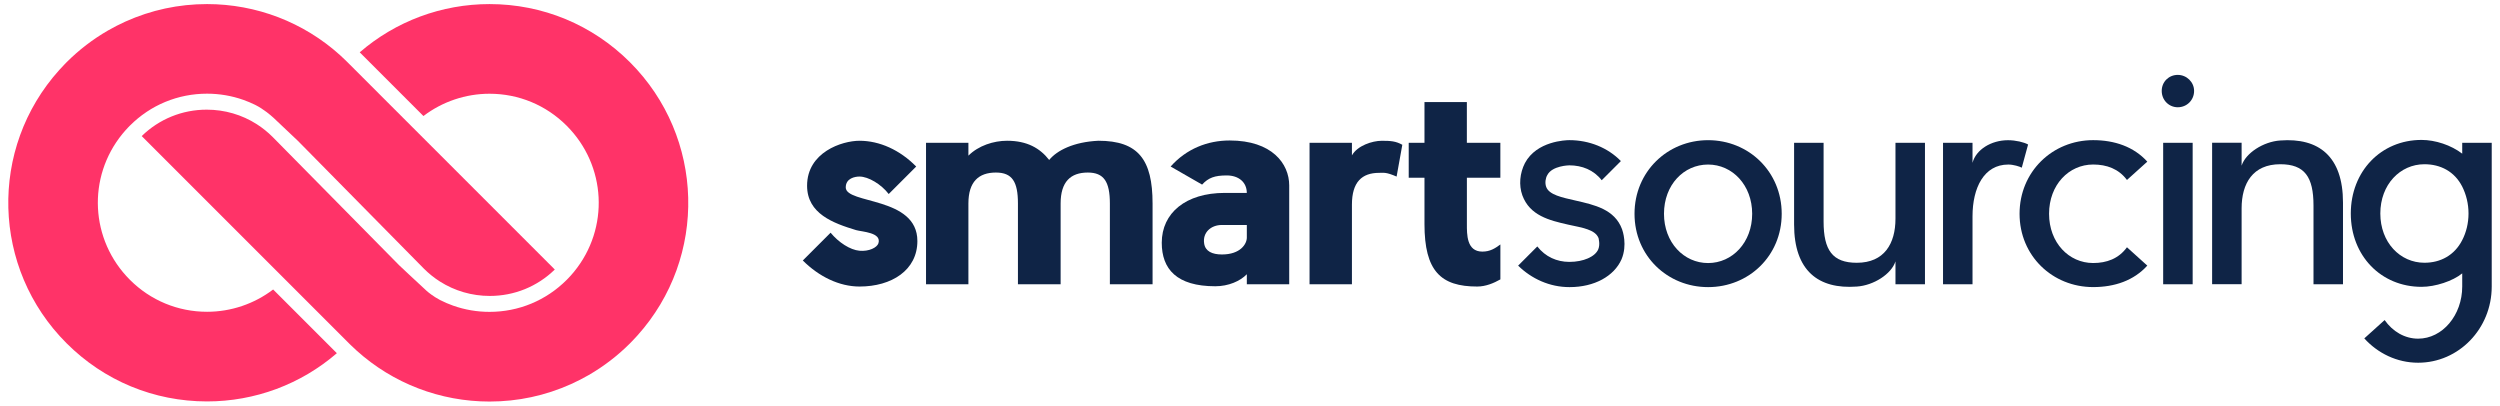 <?xml version="1.0" encoding="UTF-8"?><svg id="Layer_1" xmlns="http://www.w3.org/2000/svg" viewBox="0 0 906 147"><defs><style>.cls-1{fill:#ff3368;}.cls-2{fill:#0f2446;}</style></defs><path class="cls-2" d="M332.46,87.34c0,10.59-9.34,16.5-20.97,16.5-7.37,0-14.74-3.63-20.55-9.44l10.07-10.07c2.91,3.53,7.06,6.23,10.48,6.54,3.43.31,6.33-1.14,6.85-2.7,1.25-3.95-5.92-4.15-8.1-4.78-8.2-2.49-17.75-5.91-17.75-16.09,0-12.14,12.66-16.29,18.99-16.29,7.27,0,14.63,3.32,20.55,9.34l-9.96,9.96c-2.7-3.53-7.37-6.33-10.59-6.33-1.66,0-4.98.62-4.98,3.94.02,6.13,25.96,3.23,25.96,19.42Z"/><path class="cls-2" d="M402.22,103.01v-29.27c0-7.89-2.18-11.21-7.99-11.21-6.23,0-9.86,3.32-9.86,11.21v29.27h-15.47v-29.27c0-7.89-2.08-11.21-7.99-11.21-6.23,0-9.96,3.32-9.96,11.21v29.27h-15.36v-51.27h15.36v4.67c3.63-3.63,9.13-5.4,14.01-5.4,7.27,0,11.94,2.7,15.26,6.96,2.8-3.43,8.82-6.54,17.85-6.96,14.43,0,19.62,6.85,19.62,22.73v29.27h-15.47Z"/><path class="cls-2" d="M424.24,60.35c5.71-6.43,13.39-9.44,21.38-9.44,15.36,0,21.59,8.41,21.59,16.29v35.81h-15.36v-3.63c-2.39,2.49-6.64,4.36-11.42,4.36-14.01,0-19.41-6.23-19.41-15.77,0-10.8,8.72-18.06,22.83-18.06h7.99c0-3.84-2.91-6.33-7.27-6.33s-6.64.83-8.93,3.32l-11.4-6.55ZM451.85,81.53h-9.03c-4.05,0-7.06,2.8-6.43,6.74.42,2.8,2.91,3.95,6.43,3.95,6.75,0,9.03-3.84,9.03-6.12v-4.57Z"/><path class="cls-2" d="M506.13,63.99c-3.84-1.66-4.57-1.35-6.33-1.35-6.23,0-9.86,3.32-9.86,11.52v28.85h-15.36v-51.27h15.36v4.57c1.97-3.53,7.37-5.29,10.79-5.29,3.22,0,5.08.11,7.47,1.45l-2.07,11.52Z"/><path class="cls-2" d="M537.2,91.18c2.8,0,4.57-1.14,6.54-2.59v12.66c-2.39,1.35-5.29,2.59-8.41,2.59-13.18,0-19.1-5.6-19.1-22.63v-16.81h-5.71v-12.66h5.71v-14.74h15.36v14.74h12.14v12.66h-12.13v16.81c0,3.74-.11,9.97,5.6,9.97Z"/><path class="cls-2" d="M587.64,93.98c-2.7,6.12-9.86,10.07-18.79,10.07h-.1c-7.16,0-13.7-3.01-18.58-7.78l6.95-6.96c2.91,3.74,7.06,5.6,11.62,5.6,5.09,0,9.34-1.87,10.48-4.57.73-1.87.1-3.84.1-4.05-1.25-3.12-5.81-3.74-11-4.88-6.95-1.56-13.91-3.32-16.61-10.59-1.35-3.74-.93-8.1.93-11.73,4.26-7.99,14.84-8.3,16.09-8.3,7.16,0,13.91,2.7,18.68,7.58l-6.95,6.95c-2.91-3.74-7.16-5.4-11.73-5.4-.1,0-6.23.1-7.99,3.53-.62,1.04-.93,2.81-.41,4.26,1.04,2.91,5.71,3.84,10.69,4.98,6.75,1.56,14.12,3.11,16.81,10.38.22.63,1.99,5.72-.19,10.91Z"/><path class="cls-2" d="M645.69,77.48c0,15.26-11.94,26.57-26.67,26.57s-26.67-11.31-26.67-26.57,11.93-26.68,26.67-26.68,26.67,11.42,26.67,26.68ZM603.03,77.48c0,10.38,7.16,17.85,15.98,17.85s15.98-7.47,15.98-17.85-7.16-17.85-15.98-17.85c-8.82,0-15.98,7.36-15.98,17.85Z"/><path class="cls-2" d="M650.18,51.74h10.69v28.54c0,10.38,3.22,14.95,12.04,14.95,9.97,0,14.01-6.96,14.01-15.98v-27.5h10.69v51.27h-10.69v-8.3c-1.45,4.57-7.89,8.72-14.01,9.13-13.91,1.04-22.73-5.71-22.73-22.52v-29.59Z"/><path class="cls-2" d="M732.69,60.77c-.73-.42-3.01-1.14-4.88-1.14-8.82,0-12.97,8.41-12.97,18.78v24.6h-10.69v-51.27h10.69v7.27c1.25-4.78,6.75-8.2,12.87-8.2,2.8,0,5.81.73,7.27,1.56l-2.29,8.4Z"/><path class="cls-2" d="M778.18,96.26c-4.88,5.4-11.83,7.78-19.62,7.78-14.74,0-26.67-11.31-26.67-26.57s11.93-26.68,26.67-26.68c7.78,0,14.74,2.39,19.62,7.79l-7.37,6.64c-3.01-4.05-7.37-5.6-12.25-5.6-8.82,0-15.98,7.37-15.98,17.85s7.16,17.85,15.98,17.85c4.88,0,9.24-1.56,12.25-5.71l7.37,6.65Z"/><path class="cls-2" d="M789.22,38.87c-3.22,0-5.81-2.59-5.81-5.92s2.59-5.81,5.81-5.81,5.92,2.59,5.92,5.81c0,3.32-2.6,5.92-5.92,5.92ZM794.62,103.01h-10.69v-51.27h10.69v51.27Z"/><path class="cls-2" d="M849.1,103.01h-10.69v-28.54c0-10.38-3.22-14.95-12.04-14.95-9.96,0-14.01,6.96-14.01,15.98v27.5h-10.69v-51.26h10.69v8.3c1.45-4.57,7.89-8.72,14.01-9.13,13.91-1.04,22.73,5.71,22.73,22.52v29.58Z"/><path class="cls-2" d="M903,51.74v52.1c0,15.26-11.93,27.61-26.67,27.61-7.68,0-14.63-3.43-19.51-8.82l7.37-6.64c2.91,4.15,7.27,6.74,12.14,6.74,8.82,0,15.98-8.51,15.98-18.89v-4.77c-3.42,2.8-9.76,4.88-14.74,4.88-14.74,0-25.64-11.31-25.64-26.57s10.9-26.67,25.64-26.67c4.98,0,10.69,1.87,14.74,4.98v-3.94h10.69ZM892.31,87.02c1.45-2.8,2.28-6.12,2.28-9.65s-.83-6.85-2.28-9.75c-2.8-5.5-7.89-8.1-13.7-8.1-8.82,0-15.98,7.37-15.98,17.85s7.16,17.85,15.98,17.85c5.81.01,10.9-2.69,13.7-8.2Z"/><path class="cls-1" d="M51.36,49.31c6.34-6.18,14.69-9.57,23.56-9.57,6.47,0,12.75,1.82,18.14,5.27,2.06,1.32,3.99,2.87,5.73,4.61l45.87,46.51s6.58,6.2,9.95,9.28c.74.65,2.44,2.03,4.87,3.32,1.53.78,3.11,1.46,4.72,2.03,4.24,1.5,8.68,2.26,13.2,2.26,10.56,0,20.48-4.11,27.95-11.58.24-.24.48-.48.71-.73.68-.72,1.35-1.47,1.98-2.24,12.88-15.76,11.72-38.51-2.69-52.92-7.46-7.46-17.39-11.58-27.95-11.58-8.66,0-17.11,2.86-23.95,8.08l-23.09-23.09c13.06-11.28,29.7-17.48,47.04-17.48h0c19.23,0,37.31,7.49,50.91,21.09,27.11,27.11,28.26,70.64,2.61,99.1-.58.64-1.21,1.31-1.93,2.06l-.22.22c-.15.16-.3.31-.45.47-4.49,4.49-9.55,8.37-15.03,11.53-2.03,1.17-4.15,2.25-6.29,3.22-9.35,4.21-19.31,6.35-29.61,6.35-17.85,0-34.96-6.57-48.18-18.49-.13-.12-1.34-1.26-2.05-1.93l-.23-.22c-.15-.15-.3-.29-.45-.44l-23.3-23.3h0l-3.05-3.05-48.78-48.78Z"/><path class="cls-1" d="M21.51,25.33c.58-.64,1.21-1.31,1.93-2.06l.22-.22c.15-.16.3-.31.45-.47,4.49-4.49,9.55-8.37,15.03-11.53,2.03-1.17,4.15-2.25,6.29-3.22,9.35-4.21,19.31-6.35,29.61-6.35,17.85,0,34.96,6.57,48.18,18.49.13.12,1.34,1.26,2.05,1.93l.23.23c.15.15.3.29.45.44l23.3,23.3h0l3.05,3.05,48.76,48.76c-6.34,6.18-14.69,9.57-23.56,9.57-6.47,0-12.74-1.82-18.14-5.27-2.06-1.32-3.99-2.87-5.73-4.61l-45.66-46.31s-4.58-4.34-7.97-7.54h0c-.28-.26-.55-.51-.8-.76-1.23-1.12-3.72-3.22-6.48-4.63l-.12-.06c-.06-.03-.12-.06-.17-.09-1.37-.67-2.77-1.26-4.2-1.77-4.24-1.5-8.68-2.26-13.2-2.26-10.56,0-20.48,4.11-27.94,11.57-.24.24-.48.48-.71.73-.68.72-1.35,1.47-1.98,2.24-12.88,15.76-11.72,38.51,2.69,52.92,7.46,7.46,17.39,11.58,27.95,11.58,8.66,0,17.11-2.86,23.95-8.08l23.09,23.09c-13.06,11.28-29.7,17.48-47.04,17.48h-.01c-19.23,0-37.31-7.49-50.91-21.09C-3,97.31-4.14,53.79,21.51,25.33"/></svg>